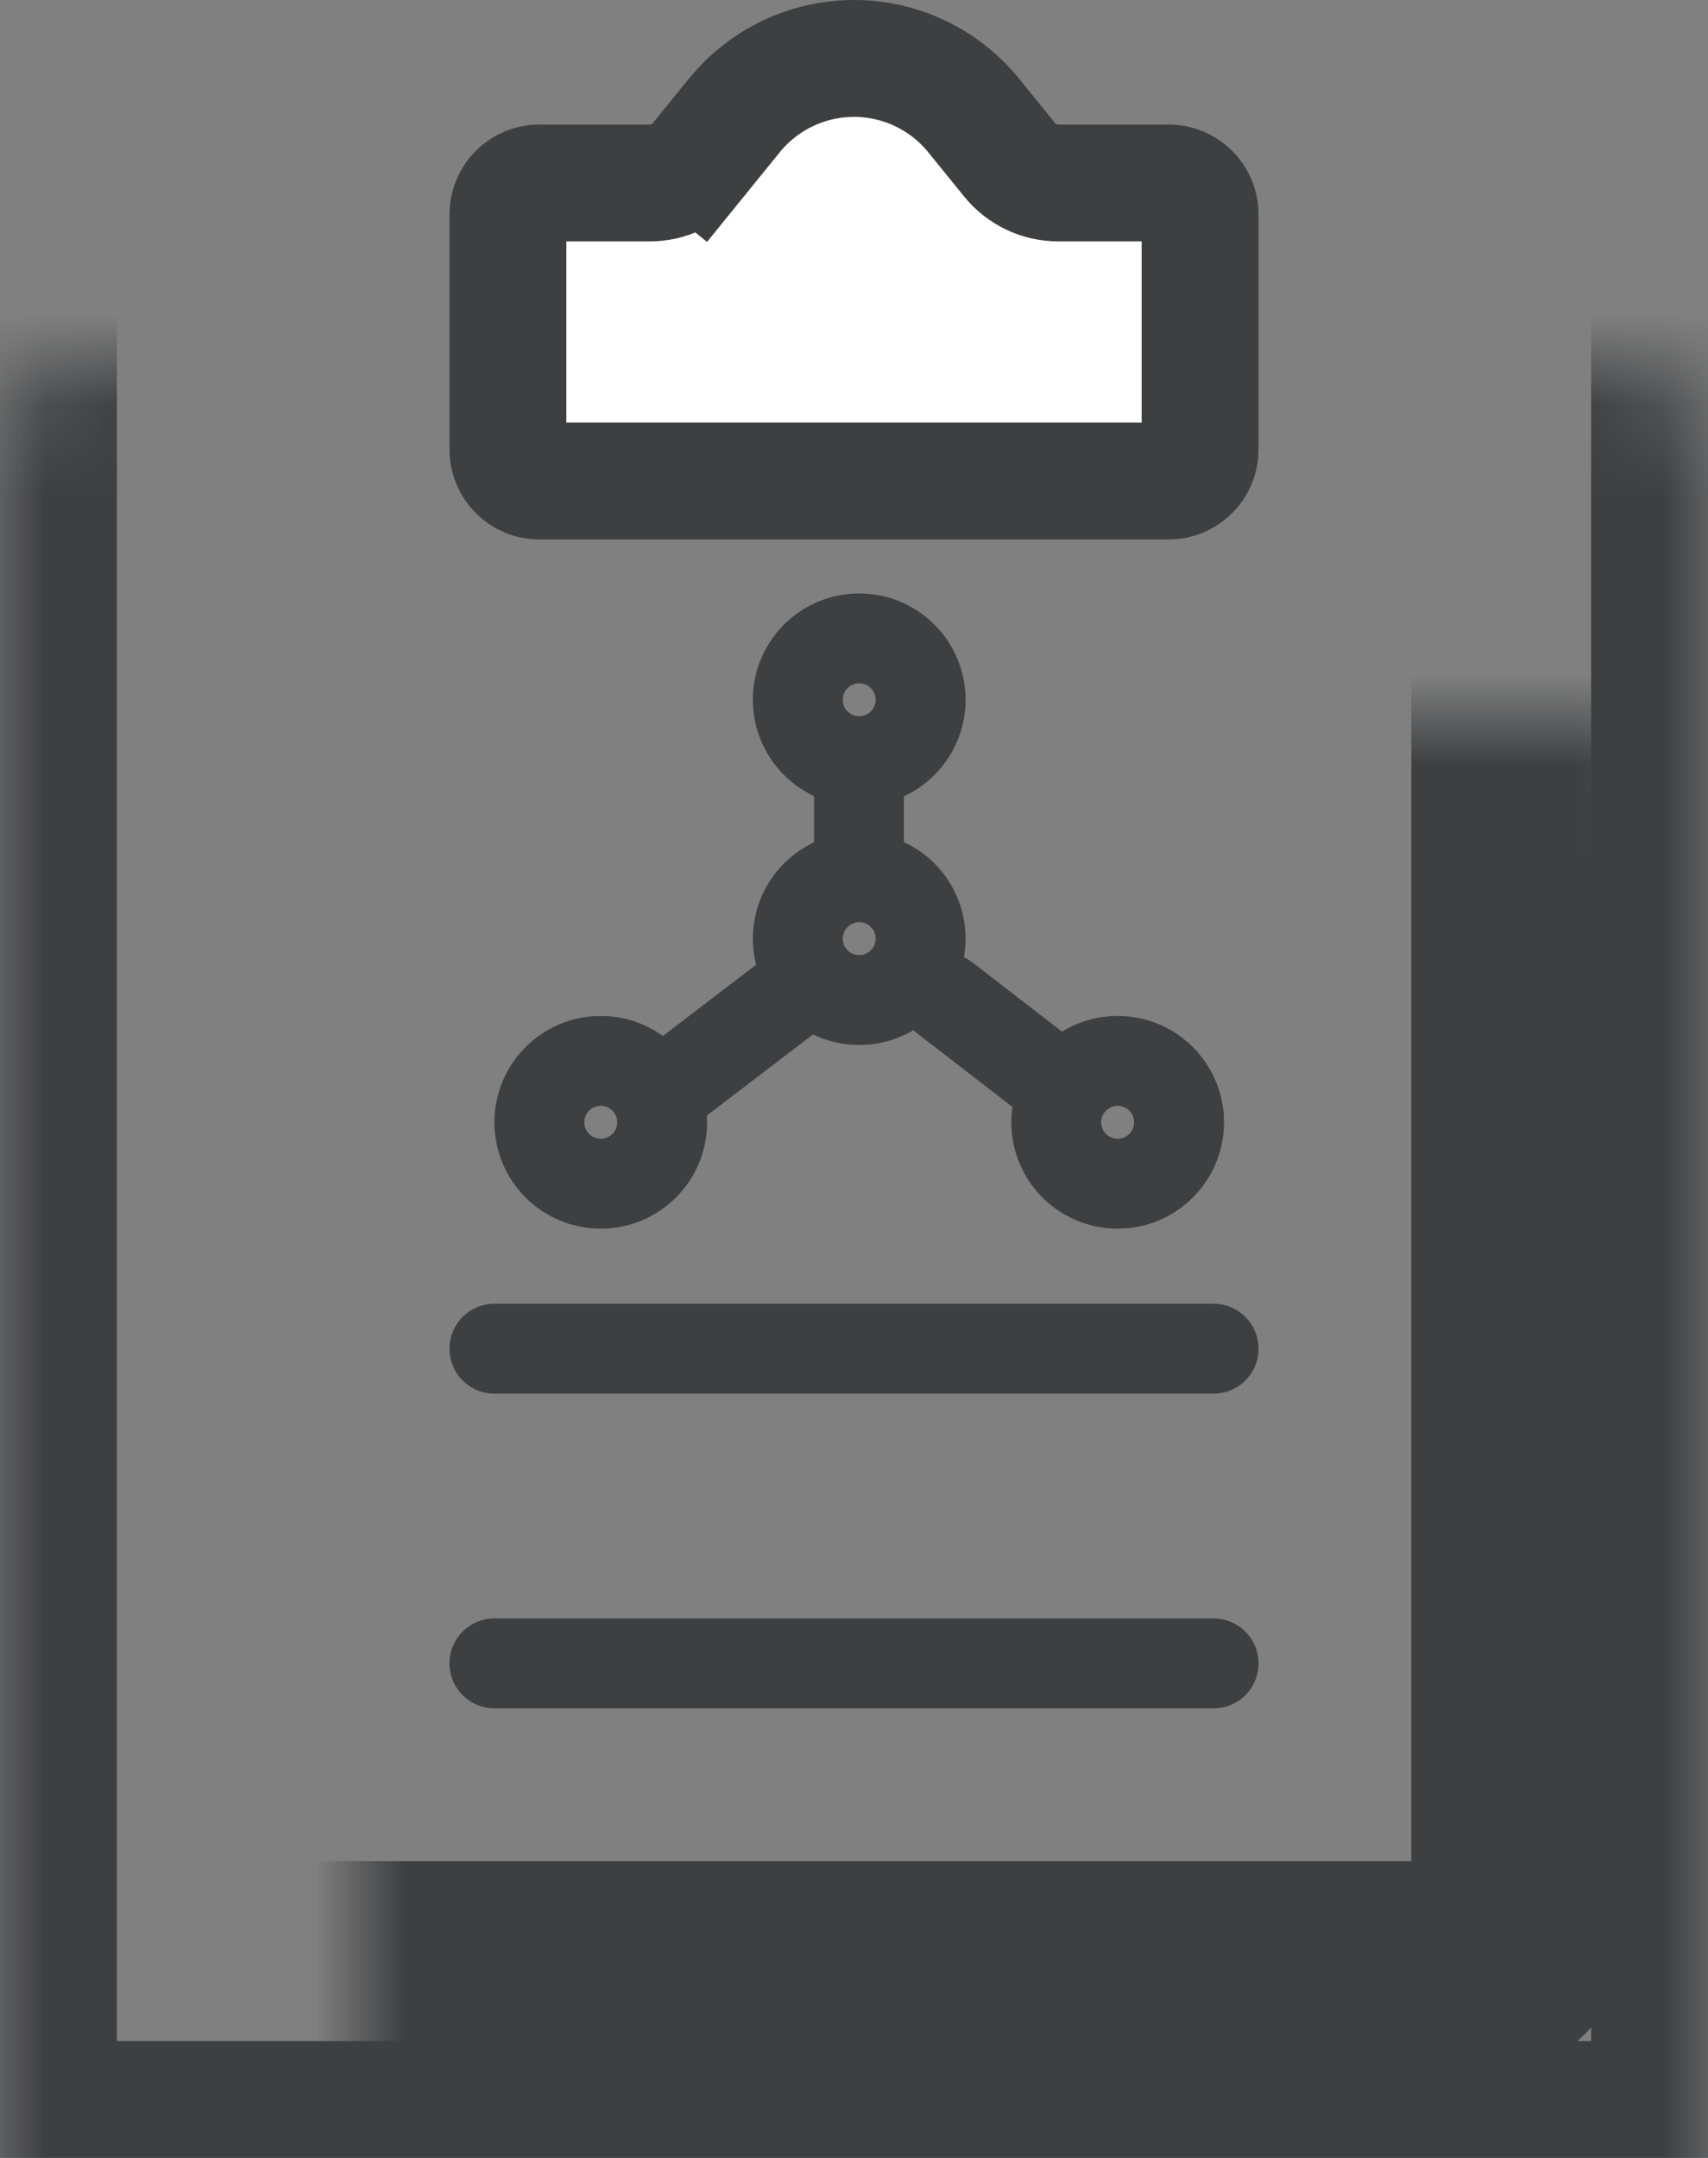 <svg width="19" height="24" viewBox="0 0 19 24" fill="none" xmlns="http://www.w3.org/2000/svg">
<rect x="0" y="0" width="19" height="24" fill="#808080" stroke="none"/>
<mask id="path-1-inside-1_904_3363" fill="white">
<rect y="2" width="19" height="22" rx="1"/>
</mask>
<rect y="2" width="19" height="22" rx="1" stroke="#3E3F41" stroke-width="2.6" mask="url(#path-1-inside-1_904_3363)"/>
<mask id="path-2-inside-2_904_3363" fill="white">
<rect x="2" y="4" width="15" height="18" rx="1"/>
</mask>
<rect x="2" y="4" width="15" height="18" rx="1" stroke="#3E3F41" stroke-width="2.6" mask="url(#path-2-inside-2_904_3363)"/>
<path d="M5.65 2.385C5.65 2.191 5.807 2.035 6 2.035H7.226C7.437 2.035 7.637 1.94 7.77 1.776L7.265 1.366L7.77 1.776L8.17 1.283C8.495 0.883 8.984 0.65 9.5 0.65C10.016 0.65 10.505 0.883 10.83 1.283L11.23 1.776C11.23 1.776 11.23 1.776 11.23 1.776C11.363 1.94 11.563 2.035 11.774 2.035H13C13.193 2.035 13.35 2.191 13.35 2.385V5C13.35 5.193 13.193 5.35 13 5.35H6C5.807 5.35 5.65 5.193 5.65 5V2.385Z" fill="white" stroke="#3E3F41" stroke-width="1.3"/>
<path d="M5.5 15L13.5 15" stroke="#3E3F41" stroke-linecap="round"/>
<path d="M5.5 18.5L13.5 18.5" stroke="#3E3F41" stroke-linecap="round"/>
<path d="M9.555 8.465V9.451" stroke="#3E3F41" stroke-linecap="round"/>
<path d="M8.75 11.1L7.508 12.049" stroke="#3E3F41" stroke-linecap="round"/>
<path d="M10.512 11.1L11.741 12.049" stroke="#3E3F41" stroke-linecap="round"/>
<circle cx="9.558" cy="7.783" r="0.683" stroke="#3E3F41"/>
<circle cx="9.558" cy="10.439" r="0.683" stroke="#3E3F41"/>
<circle cx="6.683" cy="12.482" r="0.683" stroke="#3E3F41"/>
<circle cx="12.433" cy="12.482" r="0.683" stroke="#3E3F41"/>
</svg>
